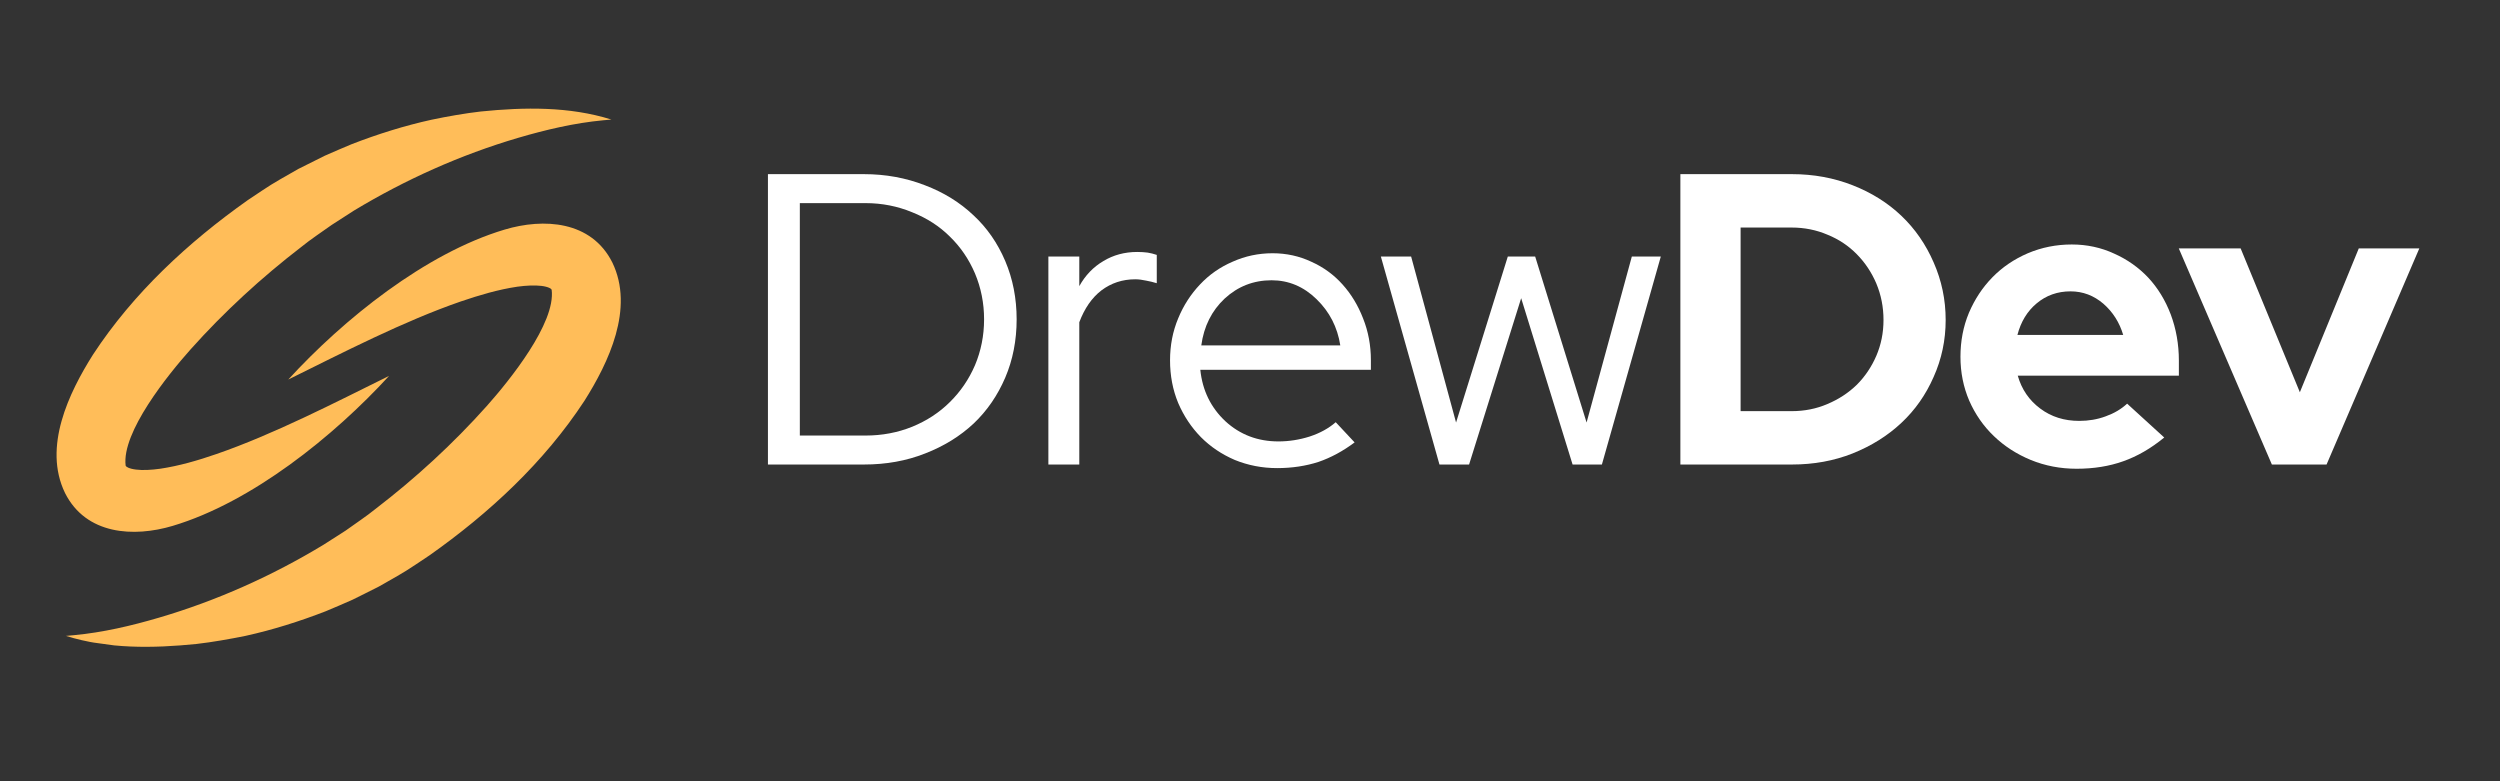 <svg xmlns="http://www.w3.org/2000/svg" xmlns:xlink="http://www.w3.org/1999/xlink" width="160" zoomAndPan="magnify" viewBox="0 0 120 37.5" height="50" preserveAspectRatio="xMidYMid meet" version="1.0"><rect x="0" y="0" width="120" height="37.5" fill="#333333" stroke="none"/><defs><g/><clipPath id="5e3f746910"><path d="M 1 3 L 29 3 L 29 30 L 1 30 Z M 1 3 " clip-rule="nonzero"/></clipPath><clipPath id="b4e1098653"><path d="M 3.703 0.004 L 31.062 3.754 L 27.18 32.09 L -0.18 28.34 Z M 3.703 0.004 " clip-rule="nonzero"/></clipPath><clipPath id="e11ba3176e"><path d="M 3.703 0.004 L 31.062 3.754 L 27.18 32.09 L -0.18 28.34 Z M 3.703 0.004 " clip-rule="nonzero"/></clipPath><clipPath id="6c975d14dd"><path d="M 34 0.133 L 115.844 0.133 L 115.844 27 L 34 27 Z M 34 0.133 " clip-rule="nonzero"/></clipPath><clipPath id="c0c378a44b"><path d="M 69 9 L 81.844 9 L 81.844 21 L 69 21 Z M 69 9 " clip-rule="nonzero"/></clipPath><clipPath id="ee01bb0c3d"><rect x="0" width="82" y="0" height="27"/></clipPath><clipPath id="f4fd161eb1"><rect x="0" width="116" y="0" height="33"/></clipPath></defs><g transform="matrix(1, 0, 0, 1, 1, 2)"><g clip-path="url(#f4fd161eb1)"><g clip-path="url(#5e3f746910)"><g clip-path="url(#b4e1098653)"><g clip-path="url(#e11ba3176e)"><path fill="#ffbd59" d="M 28.391 10.598 C 27.383 8.59 25.094 8.461 23.223 9.02 C 19.418 10.156 15.484 13.328 12.836 16.219 C 15.453 14.926 18.383 13.414 21.121 12.469 C 22.004 12.168 22.926 11.895 23.828 11.762 C 24.254 11.703 24.668 11.684 24.988 11.723 C 25.148 11.742 25.277 11.777 25.363 11.816 C 25.402 11.836 25.438 11.855 25.453 11.871 C 25.469 11.891 25.477 11.902 25.48 11.91 C 25.68 13.512 23.449 16.273 22.359 17.496 C 20.75 19.297 18.961 20.941 17.043 22.414 C 16.582 22.789 16.07 23.121 15.59 23.469 C 15.312 23.648 14.801 23.973 14.523 24.152 C 12.07 25.637 9.41 26.832 6.629 27.648 C 5.301 28.039 3.934 28.359 2.551 28.488 L 2.164 28.523 C 4.184 29.156 6.344 29.121 8.434 28.91 C 9.188 28.824 10.047 28.672 10.793 28.52 C 12.09 28.234 13.387 27.824 14.625 27.344 C 15.047 27.172 15.504 26.969 15.926 26.785 C 16.254 26.621 16.867 26.32 17.191 26.152 C 17.781 25.812 18.379 25.492 18.938 25.109 C 18.938 25.109 19.617 24.656 19.617 24.656 C 22.484 22.633 25.117 20.191 27.051 17.242 C 28.211 15.406 29.461 12.801 28.391 10.598 Z M 2.121 21.664 C 1.051 19.461 2.305 16.855 3.465 15.02 C 5.398 12.07 8.027 9.633 10.895 7.605 L 11.574 7.152 C 12.133 6.77 12.734 6.449 13.32 6.109 C 13.648 5.941 14.258 5.641 14.586 5.477 C 15.008 5.293 15.465 5.09 15.887 4.918 C 17.125 4.438 18.422 4.031 19.719 3.746 C 20.465 3.59 21.324 3.438 22.078 3.352 C 24.172 3.141 26.328 3.105 28.348 3.738 C 28.348 3.738 27.961 3.773 27.961 3.773 C 26.578 3.902 25.211 4.223 23.883 4.613 C 21.102 5.43 18.441 6.629 15.988 8.109 C 15.711 8.289 15.199 8.613 14.926 8.793 C 14.441 9.141 13.93 9.473 13.469 9.848 C 11.555 11.32 9.762 12.965 8.152 14.766 C 7.062 15.988 4.832 18.75 5.031 20.352 C 5.035 20.359 5.043 20.375 5.059 20.391 C 5.078 20.406 5.109 20.426 5.148 20.445 C 5.234 20.484 5.363 20.52 5.523 20.539 C 5.844 20.582 6.258 20.559 6.684 20.5 C 7.586 20.367 8.512 20.098 9.391 19.793 C 12.129 18.848 15.059 17.336 17.676 16.043 C 15.027 18.934 11.094 22.105 7.289 23.242 C 5.418 23.801 3.129 23.672 2.121 21.664 " fill-opacity="1" fill-rule="nonzero"/></g></g></g><g clip-path="url(#6c975d14dd)"><g transform="matrix(1, 0, 0, 1, 34, -0)"><g clip-path="url(#ee01bb0c3d)"><g fill="#ffffff" fill-opacity="1"><g transform="translate(0.33, 20.297)"><g><path d="M 1.531 0 L 1.531 -13.938 L 6.141 -13.938 C 7.18 -13.938 8.156 -13.758 9.062 -13.406 C 9.969 -13.062 10.742 -12.582 11.391 -11.969 C 12.047 -11.363 12.555 -10.629 12.922 -9.766 C 13.285 -8.91 13.469 -7.977 13.469 -6.969 C 13.469 -5.957 13.285 -5.023 12.922 -4.172 C 12.555 -3.316 12.051 -2.582 11.406 -1.969 C 10.758 -1.363 9.984 -0.883 9.078 -0.531 C 8.18 -0.176 7.203 0 6.141 0 Z M 6.219 -12.547 L 3.062 -12.547 L 3.062 -1.391 L 6.219 -1.391 C 7.008 -1.391 7.754 -1.531 8.453 -1.812 C 9.16 -2.102 9.766 -2.5 10.266 -3 C 10.773 -3.5 11.176 -4.086 11.469 -4.766 C 11.758 -5.453 11.906 -6.188 11.906 -6.969 C 11.906 -7.75 11.758 -8.484 11.469 -9.172 C 11.176 -9.859 10.773 -10.445 10.266 -10.938 C 9.766 -11.438 9.16 -11.828 8.453 -12.109 C 7.754 -12.398 7.008 -12.547 6.219 -12.547 Z M 6.219 -12.547 "/></g></g></g><g fill="#ffffff" fill-opacity="1"><g transform="translate(14.072, 20.297)"><g><path d="M 1.25 0 L 1.25 -9.984 L 2.734 -9.984 L 2.734 -8.562 C 3.023 -9.082 3.41 -9.484 3.891 -9.766 C 4.367 -10.055 4.91 -10.203 5.516 -10.203 C 5.703 -10.203 5.867 -10.191 6.016 -10.172 C 6.16 -10.148 6.305 -10.113 6.453 -10.062 L 6.453 -8.703 C 6.285 -8.754 6.113 -8.797 5.938 -8.828 C 5.758 -8.867 5.586 -8.891 5.422 -8.891 C 4.805 -8.891 4.266 -8.711 3.797 -8.359 C 3.336 -8.004 2.984 -7.492 2.734 -6.828 L 2.734 0 Z M 1.25 0 "/></g></g></g><g fill="#ffffff" fill-opacity="1"><g transform="translate(20.365, 20.297)"><g><path d="M 9.656 -1.062 C 9.102 -0.645 8.523 -0.332 7.922 -0.125 C 7.316 0.07 6.656 0.172 5.938 0.172 C 5.219 0.172 4.539 0.039 3.906 -0.219 C 3.281 -0.488 2.738 -0.852 2.281 -1.312 C 1.82 -1.781 1.457 -2.328 1.188 -2.953 C 0.926 -3.586 0.797 -4.27 0.797 -5 C 0.797 -5.719 0.926 -6.391 1.188 -7.016 C 1.445 -7.641 1.797 -8.18 2.234 -8.641 C 2.672 -9.109 3.191 -9.473 3.797 -9.734 C 4.398 -10.004 5.039 -10.141 5.719 -10.141 C 6.383 -10.141 7.004 -10.004 7.578 -9.734 C 8.16 -9.473 8.66 -9.109 9.078 -8.641 C 9.492 -8.18 9.82 -7.641 10.062 -7.016 C 10.312 -6.391 10.438 -5.719 10.438 -5 L 10.438 -4.547 L 2.25 -4.547 C 2.352 -3.555 2.754 -2.734 3.453 -2.078 C 4.16 -1.43 5.008 -1.109 6 -1.109 C 6.508 -1.109 7.008 -1.188 7.5 -1.344 C 8 -1.508 8.414 -1.738 8.75 -2.031 Z M 5.672 -8.844 C 4.805 -8.844 4.055 -8.551 3.422 -7.969 C 2.797 -7.383 2.422 -6.633 2.297 -5.719 L 8.969 -5.719 C 8.832 -6.594 8.453 -7.332 7.828 -7.938 C 7.211 -8.539 6.492 -8.844 5.672 -8.844 Z M 5.672 -8.844 "/></g></g></g><g fill="#ffffff" fill-opacity="1"><g transform="translate(31, 20.297)"><g><path d="M 4.516 0 L 3.094 0 L 0.281 -9.984 L 1.734 -9.984 L 3.891 -2.016 L 6.375 -9.984 L 7.688 -9.984 L 10.156 -2.016 L 12.328 -9.984 L 13.719 -9.984 L 10.891 0 L 9.484 0 L 7.016 -7.984 Z M 4.516 0 "/></g></g></g><g fill="#ffffff" fill-opacity="1"><g transform="translate(44.408, 20.297)"><g><path d="M 1.25 0 L 1.25 -13.938 L 6.609 -13.938 C 7.648 -13.938 8.617 -13.758 9.516 -13.406 C 10.422 -13.051 11.203 -12.562 11.859 -11.938 C 12.516 -11.312 13.031 -10.566 13.406 -9.703 C 13.789 -8.836 13.984 -7.914 13.984 -6.938 C 13.984 -5.969 13.789 -5.055 13.406 -4.203 C 13.031 -3.348 12.516 -2.613 11.859 -2 C 11.203 -1.383 10.422 -0.895 9.516 -0.531 C 8.617 -0.176 7.648 0 6.609 0 Z M 6.594 -11.375 L 4.141 -11.375 L 4.141 -2.562 L 6.594 -2.562 C 7.207 -2.562 7.781 -2.676 8.312 -2.906 C 8.852 -3.133 9.32 -3.441 9.719 -3.828 C 10.113 -4.223 10.426 -4.688 10.656 -5.219 C 10.883 -5.75 11 -6.32 11 -6.938 C 11 -7.562 10.883 -8.145 10.656 -8.688 C 10.426 -9.227 10.113 -9.695 9.719 -10.094 C 9.32 -10.5 8.852 -10.812 8.312 -11.031 C 7.781 -11.258 7.207 -11.375 6.594 -11.375 Z M 6.594 -11.375 "/></g></g></g><g fill="#ffffff" fill-opacity="1"><g transform="translate(58.508, 20.297)"><g><path d="M 10.375 -1.297 C 9.738 -0.773 9.082 -0.395 8.406 -0.156 C 7.738 0.082 6.992 0.203 6.172 0.203 C 5.391 0.203 4.656 0.062 3.969 -0.219 C 3.289 -0.5 2.703 -0.879 2.203 -1.359 C 1.703 -1.836 1.305 -2.406 1.016 -3.062 C 0.734 -3.719 0.594 -4.422 0.594 -5.172 C 0.594 -5.922 0.727 -6.625 1 -7.281 C 1.281 -7.938 1.656 -8.504 2.125 -8.984 C 2.602 -9.473 3.172 -9.859 3.828 -10.141 C 4.492 -10.422 5.195 -10.562 5.938 -10.562 C 6.664 -10.562 7.344 -10.414 7.969 -10.125 C 8.602 -9.844 9.148 -9.457 9.609 -8.969 C 10.066 -8.477 10.426 -7.891 10.688 -7.203 C 10.945 -6.516 11.078 -5.773 11.078 -4.984 L 11.078 -4.266 L 3.344 -4.266 C 3.531 -3.609 3.891 -3.082 4.422 -2.688 C 4.953 -2.289 5.578 -2.094 6.297 -2.094 C 6.742 -2.094 7.164 -2.164 7.562 -2.312 C 7.969 -2.457 8.312 -2.66 8.594 -2.922 Z M 5.875 -8.312 C 5.25 -8.312 4.707 -8.117 4.25 -7.734 C 3.801 -7.359 3.492 -6.852 3.328 -6.219 L 8.406 -6.219 C 8.227 -6.82 7.91 -7.32 7.453 -7.719 C 6.992 -8.113 6.469 -8.312 5.875 -8.312 Z M 5.875 -8.312 "/></g></g></g><g clip-path="url(#c0c378a44b)"><g fill="#ffffff" fill-opacity="1"><g transform="translate(69.581, 20.297)"><g><path d="M 4.469 0 L 0 -10.375 L 2.969 -10.375 L 5.812 -3.469 L 8.641 -10.375 L 11.547 -10.375 L 7.094 0 Z M 4.469 0 "/></g></g></g></g></g></g></g></g></g></svg>